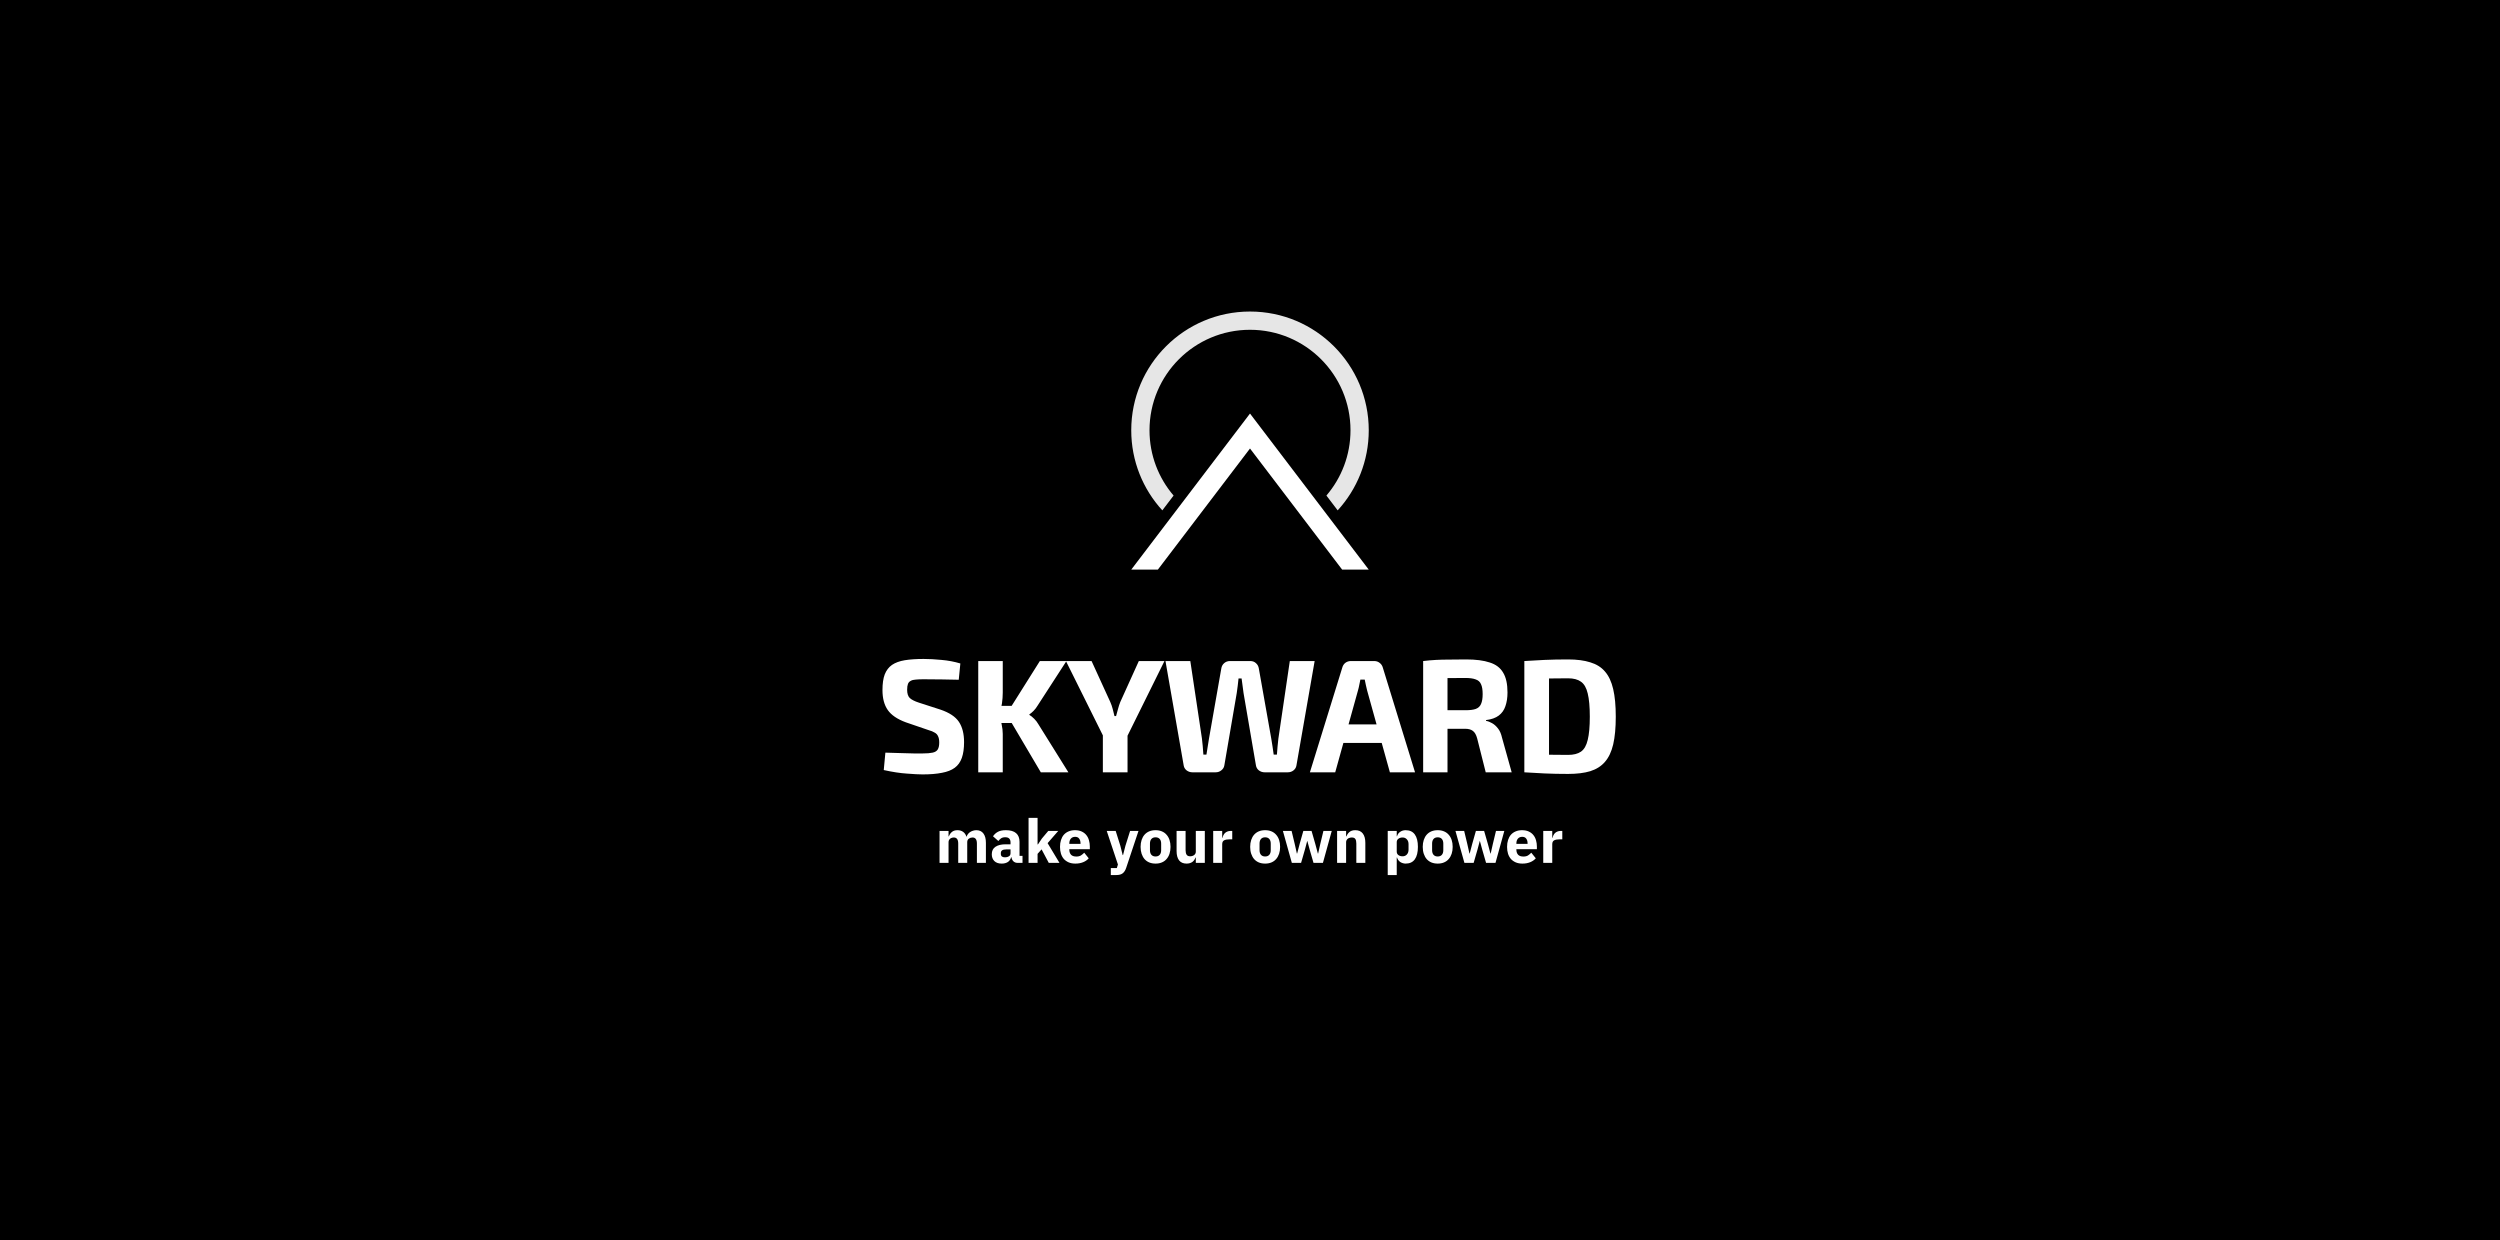 <svg width="2465" height="1223" viewBox="0 0 2465 1223" fill="none" xmlns="http://www.w3.org/2000/svg">
<rect width="2465" height="1223" fill="black"/>
<path d="M910.66 649.723C916.066 649.723 921.949 650.041 928.309 650.677C934.669 651.207 940.87 652.373 946.912 654.175L945.322 670.234C940.658 670.128 935.199 670.022 928.945 669.916C922.691 669.81 916.543 669.757 910.501 669.757C907.533 669.757 904.989 669.863 902.869 670.075C900.855 670.181 899.212 670.605 897.94 671.347C896.668 671.983 895.767 672.99 895.237 674.368C894.707 675.746 894.442 677.654 894.442 680.092C894.442 683.802 895.29 686.505 896.986 688.201C898.788 689.897 901.809 691.434 906.049 692.812L927.196 699.649C935.994 702.617 942.089 706.645 945.481 711.733C948.873 716.821 950.569 723.499 950.569 731.767C950.569 738.021 949.827 743.215 948.343 747.349C946.859 751.483 944.527 754.716 941.347 757.048C938.167 759.38 933.98 761.023 928.786 761.977C923.592 763.037 917.232 763.567 909.706 763.567C906.102 763.567 900.961 763.302 894.283 762.772C887.605 762.348 879.973 761.182 871.387 759.274L872.977 742.102C879.231 742.208 884.637 742.367 889.195 742.579C893.859 742.685 897.834 742.791 901.12 742.897C904.406 742.897 907.268 742.897 909.706 742.897C913.946 742.897 917.232 742.632 919.564 742.102C922.002 741.572 923.698 740.512 924.652 738.922C925.606 737.332 926.083 735.053 926.083 732.085C926.083 729.541 925.712 727.527 924.97 726.043C924.334 724.453 923.221 723.234 921.631 722.386C920.147 721.432 918.08 720.584 915.43 719.842L893.17 712.21C884.796 709.136 878.86 705.108 875.362 700.126C871.864 695.144 870.115 688.572 870.115 680.41C870.115 674.05 870.857 668.909 872.341 664.987C873.931 660.959 876.316 657.832 879.496 655.606C882.782 653.38 886.969 651.843 892.057 650.995C897.251 650.147 903.452 649.723 910.66 649.723ZM1051.52 651.79L1022.9 695.992C1021.74 697.9 1020.47 699.543 1019.09 700.921C1017.71 702.299 1016.33 703.465 1014.95 704.419V704.896C1016.44 705.744 1018.03 707.016 1019.72 708.712C1021.42 710.408 1022.8 712.21 1023.86 714.118L1053.43 761.5H1026.24L992.376 704.101L1025.29 651.79H1051.52ZM988.719 651.79V682.795C988.719 686.399 988.454 690.003 987.924 693.607C987.394 697.105 986.546 700.55 985.38 703.942C986.228 707.228 986.97 710.62 987.606 714.118C988.348 717.51 988.719 720.69 988.719 723.658V761.5H964.551V651.79H988.719ZM1001.12 695.992V712.846H981.405V695.992H1001.12ZM1148.16 651.79L1111.12 726.679H1088.22L1051.01 651.79H1076.29L1094.74 692.176C1095.69 694.296 1096.49 696.575 1097.12 699.013C1097.76 701.451 1098.34 703.783 1098.87 706.009H1100.46C1101.1 703.783 1101.73 701.451 1102.37 699.013C1103.01 696.575 1103.75 694.296 1104.6 692.176L1122.88 651.79H1148.16ZM1111.75 711.892V761.5H1087.42V711.892H1111.75ZM1296.24 651.79L1278.27 754.822C1277.95 756.73 1277 758.32 1275.41 759.592C1273.82 760.864 1271.91 761.5 1269.69 761.5H1246.95C1244.83 761.5 1242.92 760.864 1241.23 759.592C1239.64 758.32 1238.68 756.677 1238.36 754.663L1226.12 683.272C1225.8 680.834 1225.48 678.449 1225.17 676.117C1224.85 673.679 1224.53 671.294 1224.21 668.962H1221.19C1220.98 671.294 1220.71 673.679 1220.4 676.117C1220.08 678.555 1219.76 680.94 1219.44 683.272L1207.2 754.663C1206.88 756.677 1205.87 758.32 1204.18 759.592C1202.59 760.864 1200.73 761.5 1198.61 761.5H1175.72C1173.6 761.5 1171.69 760.864 1169.99 759.592C1168.4 758.32 1167.45 756.73 1167.13 754.822L1149.16 651.79H1173.65L1185.1 728.11C1185.42 730.442 1185.68 732.933 1185.89 735.583C1186.11 738.233 1186.32 741.042 1186.53 744.01H1189.55C1189.97 741.466 1190.4 738.816 1190.82 736.06C1191.35 733.198 1191.78 730.548 1192.09 728.11L1204.18 659.263C1204.5 657.037 1205.45 655.235 1207.04 653.857C1208.63 652.479 1210.54 651.79 1212.76 651.79H1232.8C1235.02 651.79 1236.88 652.479 1238.36 653.857C1239.95 655.235 1240.91 657.037 1241.23 659.263L1253.47 728.269C1253.89 730.813 1254.32 733.463 1254.74 736.219C1255.16 738.869 1255.54 741.466 1255.85 744.01H1259.03C1259.25 741.466 1259.46 738.816 1259.67 736.06C1259.99 733.304 1260.25 730.76 1260.46 728.428L1271.75 651.79H1296.24ZM1355 651.79C1357.02 651.79 1358.77 652.373 1360.25 653.539C1361.84 654.705 1362.9 656.242 1363.43 658.15L1395.23 761.5H1370.43L1348.01 680.887C1347.58 679.085 1347.16 677.283 1346.74 675.481C1346.31 673.573 1345.94 671.771 1345.62 670.075H1341.33C1341.01 671.771 1340.64 673.573 1340.22 675.481C1339.9 677.283 1339.47 679.085 1338.94 680.887L1316.53 761.5H1291.56L1323.52 658.15C1324.05 656.242 1325.06 654.705 1326.54 653.539C1328.13 652.373 1329.93 651.79 1331.95 651.79H1355ZM1371.86 714.277V732.562H1314.94V714.277H1371.86ZM1445.53 650.2C1455.17 650.2 1462.96 651.207 1468.9 653.221C1474.94 655.129 1479.34 658.468 1482.1 663.238C1484.96 667.902 1486.39 674.421 1486.39 682.795C1486.39 687.883 1485.7 692.388 1484.32 696.31C1483.05 700.126 1480.88 703.2 1477.8 705.532C1474.73 707.864 1470.54 709.348 1465.24 709.984V710.779C1467.15 711.097 1469.11 711.839 1471.12 713.005C1473.24 714.171 1475.21 715.92 1477.01 718.252C1478.81 720.478 1480.13 723.499 1480.98 727.315L1490.52 761.5H1464.92L1456.5 728.11C1455.54 724.506 1454.11 722.015 1452.2 720.637C1450.4 719.259 1447.86 718.57 1444.57 718.57C1437.36 718.57 1431.27 718.57 1426.29 718.57C1421.41 718.464 1417.28 718.358 1413.88 718.252C1410.6 718.146 1407.63 718.04 1404.98 717.934L1405.46 700.285H1445.05C1449.29 700.285 1452.63 699.861 1455.07 699.013C1457.61 698.059 1459.36 696.416 1460.31 694.084C1461.37 691.752 1461.9 688.519 1461.9 684.385C1461.9 680.145 1461.37 676.912 1460.31 674.686C1459.36 672.354 1457.61 670.764 1455.07 669.916C1452.63 668.962 1449.29 668.485 1445.05 668.485C1435.08 668.485 1426.66 668.538 1419.77 668.644C1412.88 668.75 1408.16 668.909 1405.62 669.121L1403.23 651.79C1407.68 651.26 1411.87 650.889 1415.79 650.677C1419.71 650.465 1424.01 650.359 1428.67 650.359C1433.34 650.253 1438.95 650.2 1445.53 650.2ZM1427.24 651.79V761.5H1403.23V651.79H1427.24ZM1546.09 650.2C1554.78 650.2 1562.09 651.154 1568.03 653.062C1574.07 654.864 1578.89 657.885 1582.5 662.125C1586.21 666.365 1588.91 672.142 1590.61 679.456C1592.3 686.664 1593.15 695.727 1593.15 706.645C1593.15 717.563 1592.3 726.679 1590.61 733.993C1588.91 741.201 1586.21 746.925 1582.5 751.165C1578.89 755.405 1574.07 758.479 1568.03 760.387C1562.09 762.189 1554.78 763.09 1546.09 763.09C1537.71 763.09 1530.03 762.931 1523.03 762.613C1516.04 762.295 1509.36 761.924 1503 761.5L1513.17 743.533C1517.2 743.745 1521.97 743.957 1527.48 744.169C1533.1 744.275 1539.3 744.328 1546.09 744.328C1551.49 744.328 1555.73 743.268 1558.81 741.148C1561.99 738.922 1564.21 735.053 1565.49 729.541C1566.86 724.029 1567.55 716.397 1567.55 706.645C1567.55 696.893 1566.86 689.261 1565.49 683.749C1564.21 678.237 1561.99 674.368 1558.81 672.142C1555.73 669.916 1551.49 668.803 1546.09 668.803C1539.62 668.803 1533.84 668.856 1528.76 668.962C1523.67 668.962 1518.69 668.962 1513.81 668.962L1503 651.79C1509.36 651.366 1515.98 650.995 1522.87 650.677C1529.87 650.359 1537.61 650.2 1546.09 650.2ZM1527.33 651.79V761.5H1503V651.79H1527.33Z" fill="white"/>
<path d="M926.384 850.787V819.287H935.264V824.627H935.624C936.184 822.947 937.144 821.527 938.504 820.367C939.864 819.167 941.724 818.567 944.084 818.567C946.244 818.567 948.084 819.107 949.604 820.187C951.124 821.267 952.224 822.847 952.904 824.927H953.084C953.364 824.047 953.784 823.227 954.344 822.467C954.944 821.667 955.664 820.987 956.504 820.427C957.344 819.867 958.284 819.427 959.324 819.107C960.364 818.747 961.484 818.567 962.684 818.567C965.724 818.567 968.044 819.647 969.644 821.807C971.284 823.967 972.104 827.047 972.104 831.047V850.787H963.224V831.767C963.224 827.767 961.784 825.767 958.904 825.767C957.584 825.767 956.384 826.147 955.304 826.907C954.224 827.667 953.684 828.827 953.684 830.387V850.787H944.804V831.767C944.804 827.767 943.364 825.767 940.484 825.767C939.844 825.767 939.204 825.867 938.564 826.067C937.964 826.227 937.404 826.507 936.884 826.907C936.404 827.307 936.004 827.807 935.684 828.407C935.404 828.967 935.264 829.627 935.264 830.387V850.787H926.384ZM1003.28 850.787C1001.68 850.787 1000.34 850.287 999.257 849.287C998.217 848.287 997.557 846.947 997.277 845.267H996.917C996.437 847.307 995.377 848.867 993.737 849.947C992.097 850.987 990.077 851.507 987.677 851.507C984.517 851.507 982.097 850.667 980.417 848.987C978.737 847.307 977.897 845.087 977.897 842.327C977.897 839.007 979.097 836.547 981.497 834.947C983.937 833.307 987.237 832.487 991.397 832.487H996.377V830.507C996.377 828.987 995.977 827.787 995.177 826.907C994.377 825.987 993.037 825.527 991.157 825.527C989.397 825.527 987.997 825.907 986.957 826.667C985.917 827.427 985.057 828.287 984.377 829.247L979.097 824.567C980.377 822.687 981.977 821.227 983.897 820.187C985.857 819.107 988.497 818.567 991.817 818.567C996.297 818.567 999.657 819.547 1001.9 821.507C1004.14 823.467 1005.26 826.327 1005.26 830.087V843.887H1008.2V850.787H1003.28ZM990.977 845.327C992.457 845.327 993.717 845.007 994.757 844.367C995.837 843.727 996.377 842.687 996.377 841.247V837.527H992.057C988.577 837.527 986.837 838.707 986.837 841.067V841.967C986.837 843.127 987.197 843.987 987.917 844.547C988.637 845.067 989.657 845.327 990.977 845.327ZM1014.16 806.387H1023.04V832.607H1023.4L1027.3 826.787L1033.6 819.287H1043.44L1032.94 831.347L1044.64 850.787H1034.08L1027 837.467L1023.04 841.907V850.787H1014.16V806.387ZM1060.29 851.507C1057.89 851.507 1055.75 851.127 1053.87 850.367C1051.99 849.567 1050.39 848.467 1049.07 847.067C1047.79 845.627 1046.81 843.887 1046.13 841.847C1045.49 839.807 1045.17 837.527 1045.17 835.007C1045.17 832.527 1045.49 830.287 1046.13 828.287C1046.77 826.247 1047.71 824.507 1048.95 823.067C1050.23 821.627 1051.79 820.527 1053.63 819.767C1055.47 818.967 1057.57 818.567 1059.93 818.567C1062.53 818.567 1064.75 819.007 1066.59 819.887C1068.47 820.767 1069.99 821.947 1071.15 823.427C1072.35 824.907 1073.21 826.627 1073.73 828.587C1074.29 830.507 1074.57 832.527 1074.57 834.647V837.287H1054.35V837.767C1054.35 839.847 1054.91 841.507 1056.03 842.747C1057.15 843.947 1058.91 844.547 1061.31 844.547C1063.15 844.547 1064.65 844.187 1065.81 843.467C1066.97 842.707 1068.05 841.807 1069.05 840.767L1073.49 846.287C1072.09 847.927 1070.25 849.207 1067.97 850.127C1065.73 851.047 1063.17 851.507 1060.29 851.507ZM1060.11 825.107C1058.31 825.107 1056.89 825.707 1055.85 826.907C1054.85 828.067 1054.35 829.627 1054.35 831.587V832.067H1065.39V831.527C1065.39 829.607 1064.95 828.067 1064.07 826.907C1063.23 825.707 1061.91 825.107 1060.11 825.107ZM1114.28 819.287H1122.56L1110.44 855.647C1109.64 858.087 1108.5 859.887 1107.02 861.047C1105.58 862.207 1103.5 862.787 1100.78 862.787H1095.26V855.887H1101.2L1102.28 852.407L1091.24 819.287H1100.06L1104.68 833.987L1106.96 843.107H1107.32L1109.66 833.987L1114.28 819.287ZM1139.38 851.507C1137.06 851.507 1134.98 851.127 1133.14 850.367C1131.34 849.607 1129.8 848.507 1128.52 847.067C1127.28 845.627 1126.32 843.887 1125.64 841.847C1124.96 839.807 1124.62 837.527 1124.62 835.007C1124.62 832.487 1124.96 830.207 1125.64 828.167C1126.32 826.127 1127.28 824.407 1128.52 823.007C1129.8 821.567 1131.34 820.467 1133.14 819.707C1134.98 818.947 1137.06 818.567 1139.38 818.567C1141.7 818.567 1143.76 818.947 1145.56 819.707C1147.4 820.467 1148.94 821.567 1150.18 823.007C1151.46 824.407 1152.44 826.127 1153.12 828.167C1153.8 830.207 1154.14 832.487 1154.14 835.007C1154.14 837.527 1153.8 839.807 1153.12 841.847C1152.44 843.887 1151.46 845.627 1150.18 847.067C1148.94 848.507 1147.4 849.607 1145.56 850.367C1143.76 851.127 1141.7 851.507 1139.38 851.507ZM1139.38 844.487C1141.14 844.487 1142.5 843.947 1143.46 842.867C1144.42 841.787 1144.9 840.247 1144.9 838.247V831.827C1144.9 829.827 1144.42 828.287 1143.46 827.207C1142.5 826.127 1141.14 825.587 1139.38 825.587C1137.62 825.587 1136.26 826.127 1135.3 827.207C1134.34 828.287 1133.86 829.827 1133.86 831.827V838.247C1133.86 840.247 1134.34 841.787 1135.3 842.867C1136.26 843.947 1137.62 844.487 1139.38 844.487ZM1179.07 845.507H1178.77C1178.49 846.307 1178.11 847.067 1177.63 847.787C1177.19 848.507 1176.61 849.147 1175.89 849.707C1175.17 850.267 1174.31 850.707 1173.31 851.027C1172.35 851.347 1171.23 851.507 1169.95 851.507C1166.71 851.507 1164.25 850.447 1162.57 848.327C1160.93 846.167 1160.11 843.087 1160.11 839.087V819.287H1168.99V838.307C1168.99 840.227 1169.33 841.707 1170.01 842.747C1170.69 843.787 1171.85 844.307 1173.49 844.307C1174.17 844.307 1174.85 844.207 1175.53 844.007C1176.21 843.807 1176.81 843.527 1177.33 843.167C1177.85 842.767 1178.27 842.287 1178.59 841.727C1178.91 841.167 1179.07 840.507 1179.07 839.747V819.287H1187.95V850.787H1179.07V845.507ZM1196.21 850.787V819.287H1205.09V826.127H1205.39C1205.55 825.247 1205.83 824.407 1206.23 823.607C1206.63 822.767 1207.15 822.027 1207.79 821.387C1208.47 820.747 1209.27 820.247 1210.19 819.887C1211.11 819.487 1212.19 819.287 1213.43 819.287H1214.99V827.567H1212.77C1210.17 827.567 1208.23 827.907 1206.95 828.587C1205.71 829.267 1205.09 830.527 1205.09 832.367V850.787H1196.21ZM1247.43 851.507C1245.11 851.507 1243.03 851.127 1241.19 850.367C1239.39 849.607 1237.85 848.507 1236.57 847.067C1235.33 845.627 1234.37 843.887 1233.69 841.847C1233.01 839.807 1232.67 837.527 1232.67 835.007C1232.67 832.487 1233.01 830.207 1233.69 828.167C1234.37 826.127 1235.33 824.407 1236.57 823.007C1237.85 821.567 1239.39 820.467 1241.19 819.707C1243.03 818.947 1245.11 818.567 1247.43 818.567C1249.75 818.567 1251.81 818.947 1253.61 819.707C1255.45 820.467 1256.99 821.567 1258.23 823.007C1259.51 824.407 1260.49 826.127 1261.17 828.167C1261.85 830.207 1262.19 832.487 1262.19 835.007C1262.19 837.527 1261.85 839.807 1261.17 841.847C1260.49 843.887 1259.51 845.627 1258.23 847.067C1256.99 848.507 1255.45 849.607 1253.61 850.367C1251.81 851.127 1249.75 851.507 1247.43 851.507ZM1247.43 844.487C1249.19 844.487 1250.55 843.947 1251.51 842.867C1252.47 841.787 1252.95 840.247 1252.95 838.247V831.827C1252.95 829.827 1252.47 828.287 1251.51 827.207C1250.55 826.127 1249.19 825.587 1247.43 825.587C1245.67 825.587 1244.31 826.127 1243.35 827.207C1242.39 828.287 1241.91 829.827 1241.91 831.827V838.247C1241.91 840.247 1242.39 841.787 1243.35 842.867C1244.31 843.947 1245.67 844.487 1247.43 844.487ZM1264.93 819.287H1273.51L1276.57 832.007L1278.73 841.607H1278.97L1281.49 832.007L1285.09 819.287H1293.19L1296.85 832.007L1299.43 841.607H1299.67L1301.83 832.007L1304.89 819.287H1313.11L1304.41 850.787H1295.11L1291.27 837.467L1289.05 829.307H1288.87L1286.71 837.467L1282.87 850.787H1273.75L1264.93 819.287ZM1318.38 850.787V819.287H1327.26V824.627H1327.62C1328.18 822.987 1329.16 821.567 1330.56 820.367C1331.96 819.167 1333.9 818.567 1336.38 818.567C1339.62 818.567 1342.06 819.647 1343.7 821.807C1345.38 823.967 1346.22 827.047 1346.22 831.047V850.787H1337.34V831.767C1337.34 829.727 1337.02 828.227 1336.38 827.267C1335.74 826.267 1334.6 825.767 1332.96 825.767C1332.24 825.767 1331.54 825.867 1330.86 826.067C1330.18 826.227 1329.56 826.507 1329 826.907C1328.48 827.307 1328.06 827.807 1327.74 828.407C1327.42 828.967 1327.26 829.627 1327.26 830.387V850.787H1318.38ZM1368.3 819.287H1377.18V824.567H1377.48C1377.92 822.807 1378.92 821.367 1380.48 820.247C1382.08 819.127 1383.9 818.567 1385.94 818.567C1389.94 818.567 1392.96 819.967 1395 822.767C1397.04 825.567 1398.06 829.647 1398.06 835.007C1398.06 840.367 1397.04 844.467 1395 847.307C1392.96 850.107 1389.94 851.507 1385.94 851.507C1384.9 851.507 1383.92 851.347 1383 851.027C1382.08 850.747 1381.24 850.347 1380.48 849.827C1379.76 849.267 1379.14 848.627 1378.62 847.907C1378.1 847.147 1377.72 846.347 1377.48 845.507H1377.18V862.787H1368.3V819.287ZM1383 844.307C1384.68 844.307 1386.06 843.727 1387.14 842.567C1388.26 841.367 1388.82 839.767 1388.82 837.767V832.307C1388.82 830.307 1388.26 828.727 1387.14 827.567C1386.06 826.367 1384.68 825.767 1383 825.767C1381.32 825.767 1379.92 826.187 1378.8 827.027C1377.72 827.827 1377.18 828.947 1377.18 830.387V839.687C1377.18 841.127 1377.72 842.267 1378.8 843.107C1379.92 843.907 1381.32 844.307 1383 844.307ZM1417.58 851.507C1415.26 851.507 1413.18 851.127 1411.34 850.367C1409.54 849.607 1408 848.507 1406.72 847.067C1405.48 845.627 1404.52 843.887 1403.84 841.847C1403.16 839.807 1402.82 837.527 1402.82 835.007C1402.82 832.487 1403.16 830.207 1403.84 828.167C1404.52 826.127 1405.48 824.407 1406.72 823.007C1408 821.567 1409.54 820.467 1411.34 819.707C1413.18 818.947 1415.26 818.567 1417.58 818.567C1419.9 818.567 1421.96 818.947 1423.76 819.707C1425.6 820.467 1427.14 821.567 1428.38 823.007C1429.66 824.407 1430.64 826.127 1431.32 828.167C1432 830.207 1432.34 832.487 1432.34 835.007C1432.34 837.527 1432 839.807 1431.32 841.847C1430.64 843.887 1429.66 845.627 1428.38 847.067C1427.14 848.507 1425.6 849.607 1423.76 850.367C1421.96 851.127 1419.9 851.507 1417.58 851.507ZM1417.58 844.487C1419.34 844.487 1420.7 843.947 1421.66 842.867C1422.62 841.787 1423.1 840.247 1423.1 838.247V831.827C1423.1 829.827 1422.62 828.287 1421.66 827.207C1420.7 826.127 1419.34 825.587 1417.58 825.587C1415.82 825.587 1414.46 826.127 1413.5 827.207C1412.54 828.287 1412.06 829.827 1412.06 831.827V838.247C1412.06 840.247 1412.54 841.787 1413.5 842.867C1414.46 843.947 1415.82 844.487 1417.58 844.487ZM1435.08 819.287H1443.66L1446.72 832.007L1448.88 841.607H1449.12L1451.64 832.007L1455.24 819.287H1463.34L1467 832.007L1469.58 841.607H1469.82L1471.98 832.007L1475.04 819.287H1483.26L1474.56 850.787H1465.26L1461.42 837.467L1459.2 829.307H1459.02L1456.86 837.467L1453.02 850.787H1443.9L1435.08 819.287ZM1501.09 851.507C1498.69 851.507 1496.55 851.127 1494.67 850.367C1492.79 849.567 1491.19 848.467 1489.87 847.067C1488.59 845.627 1487.61 843.887 1486.93 841.847C1486.29 839.807 1485.97 837.527 1485.97 835.007C1485.97 832.527 1486.29 830.287 1486.93 828.287C1487.57 826.247 1488.51 824.507 1489.75 823.067C1491.03 821.627 1492.59 820.527 1494.43 819.767C1496.27 818.967 1498.37 818.567 1500.73 818.567C1503.33 818.567 1505.55 819.007 1507.39 819.887C1509.27 820.767 1510.79 821.947 1511.95 823.427C1513.15 824.907 1514.01 826.627 1514.53 828.587C1515.09 830.507 1515.37 832.527 1515.37 834.647V837.287H1495.15V837.767C1495.15 839.847 1495.71 841.507 1496.83 842.747C1497.95 843.947 1499.71 844.547 1502.11 844.547C1503.95 844.547 1505.45 844.187 1506.61 843.467C1507.77 842.707 1508.85 841.807 1509.85 840.767L1514.29 846.287C1512.89 847.927 1511.05 849.207 1508.77 850.127C1506.53 851.047 1503.97 851.507 1501.09 851.507ZM1500.91 825.107C1499.11 825.107 1497.69 825.707 1496.65 826.907C1495.65 828.067 1495.15 829.627 1495.15 831.587V832.067H1506.19V831.527C1506.19 829.607 1505.75 828.067 1504.87 826.907C1504.03 825.707 1502.71 825.107 1500.91 825.107ZM1521.64 850.787V819.287H1530.52V826.127H1530.82C1530.98 825.247 1531.26 824.407 1531.66 823.607C1532.06 822.767 1532.58 822.027 1533.22 821.387C1533.9 820.747 1534.7 820.247 1535.62 819.887C1536.54 819.487 1537.62 819.287 1538.86 819.287H1540.42V827.567H1538.2C1535.6 827.567 1533.66 827.907 1532.38 828.587C1531.14 829.267 1530.52 830.527 1530.52 832.367V850.787H1521.64Z" fill="white"/>
<path fill-rule="evenodd" clip-rule="evenodd" d="M1349.59 561.656L1232.5 407.758L1115.41 561.656H1141.64L1232.5 442.223L1323.37 561.656H1349.59Z" fill="white"/>
<path opacity="0.9" fill-rule="evenodd" clip-rule="evenodd" d="M1146.05 503.223C1127.02 482.403 1115.41 454.686 1115.41 424.259C1115.41 359.593 1167.84 307.172 1232.5 307.172C1297.17 307.172 1349.59 359.593 1349.59 424.259C1349.59 454.687 1337.98 482.404 1318.95 503.224L1307.84 488.62C1322.65 471.305 1331.59 448.826 1331.59 424.259C1331.59 369.535 1287.23 325.172 1232.5 325.172C1177.78 325.172 1133.41 369.535 1133.41 424.259C1133.41 448.826 1142.35 471.304 1157.16 488.619L1146.05 503.223Z" fill="white"/>
</svg>
